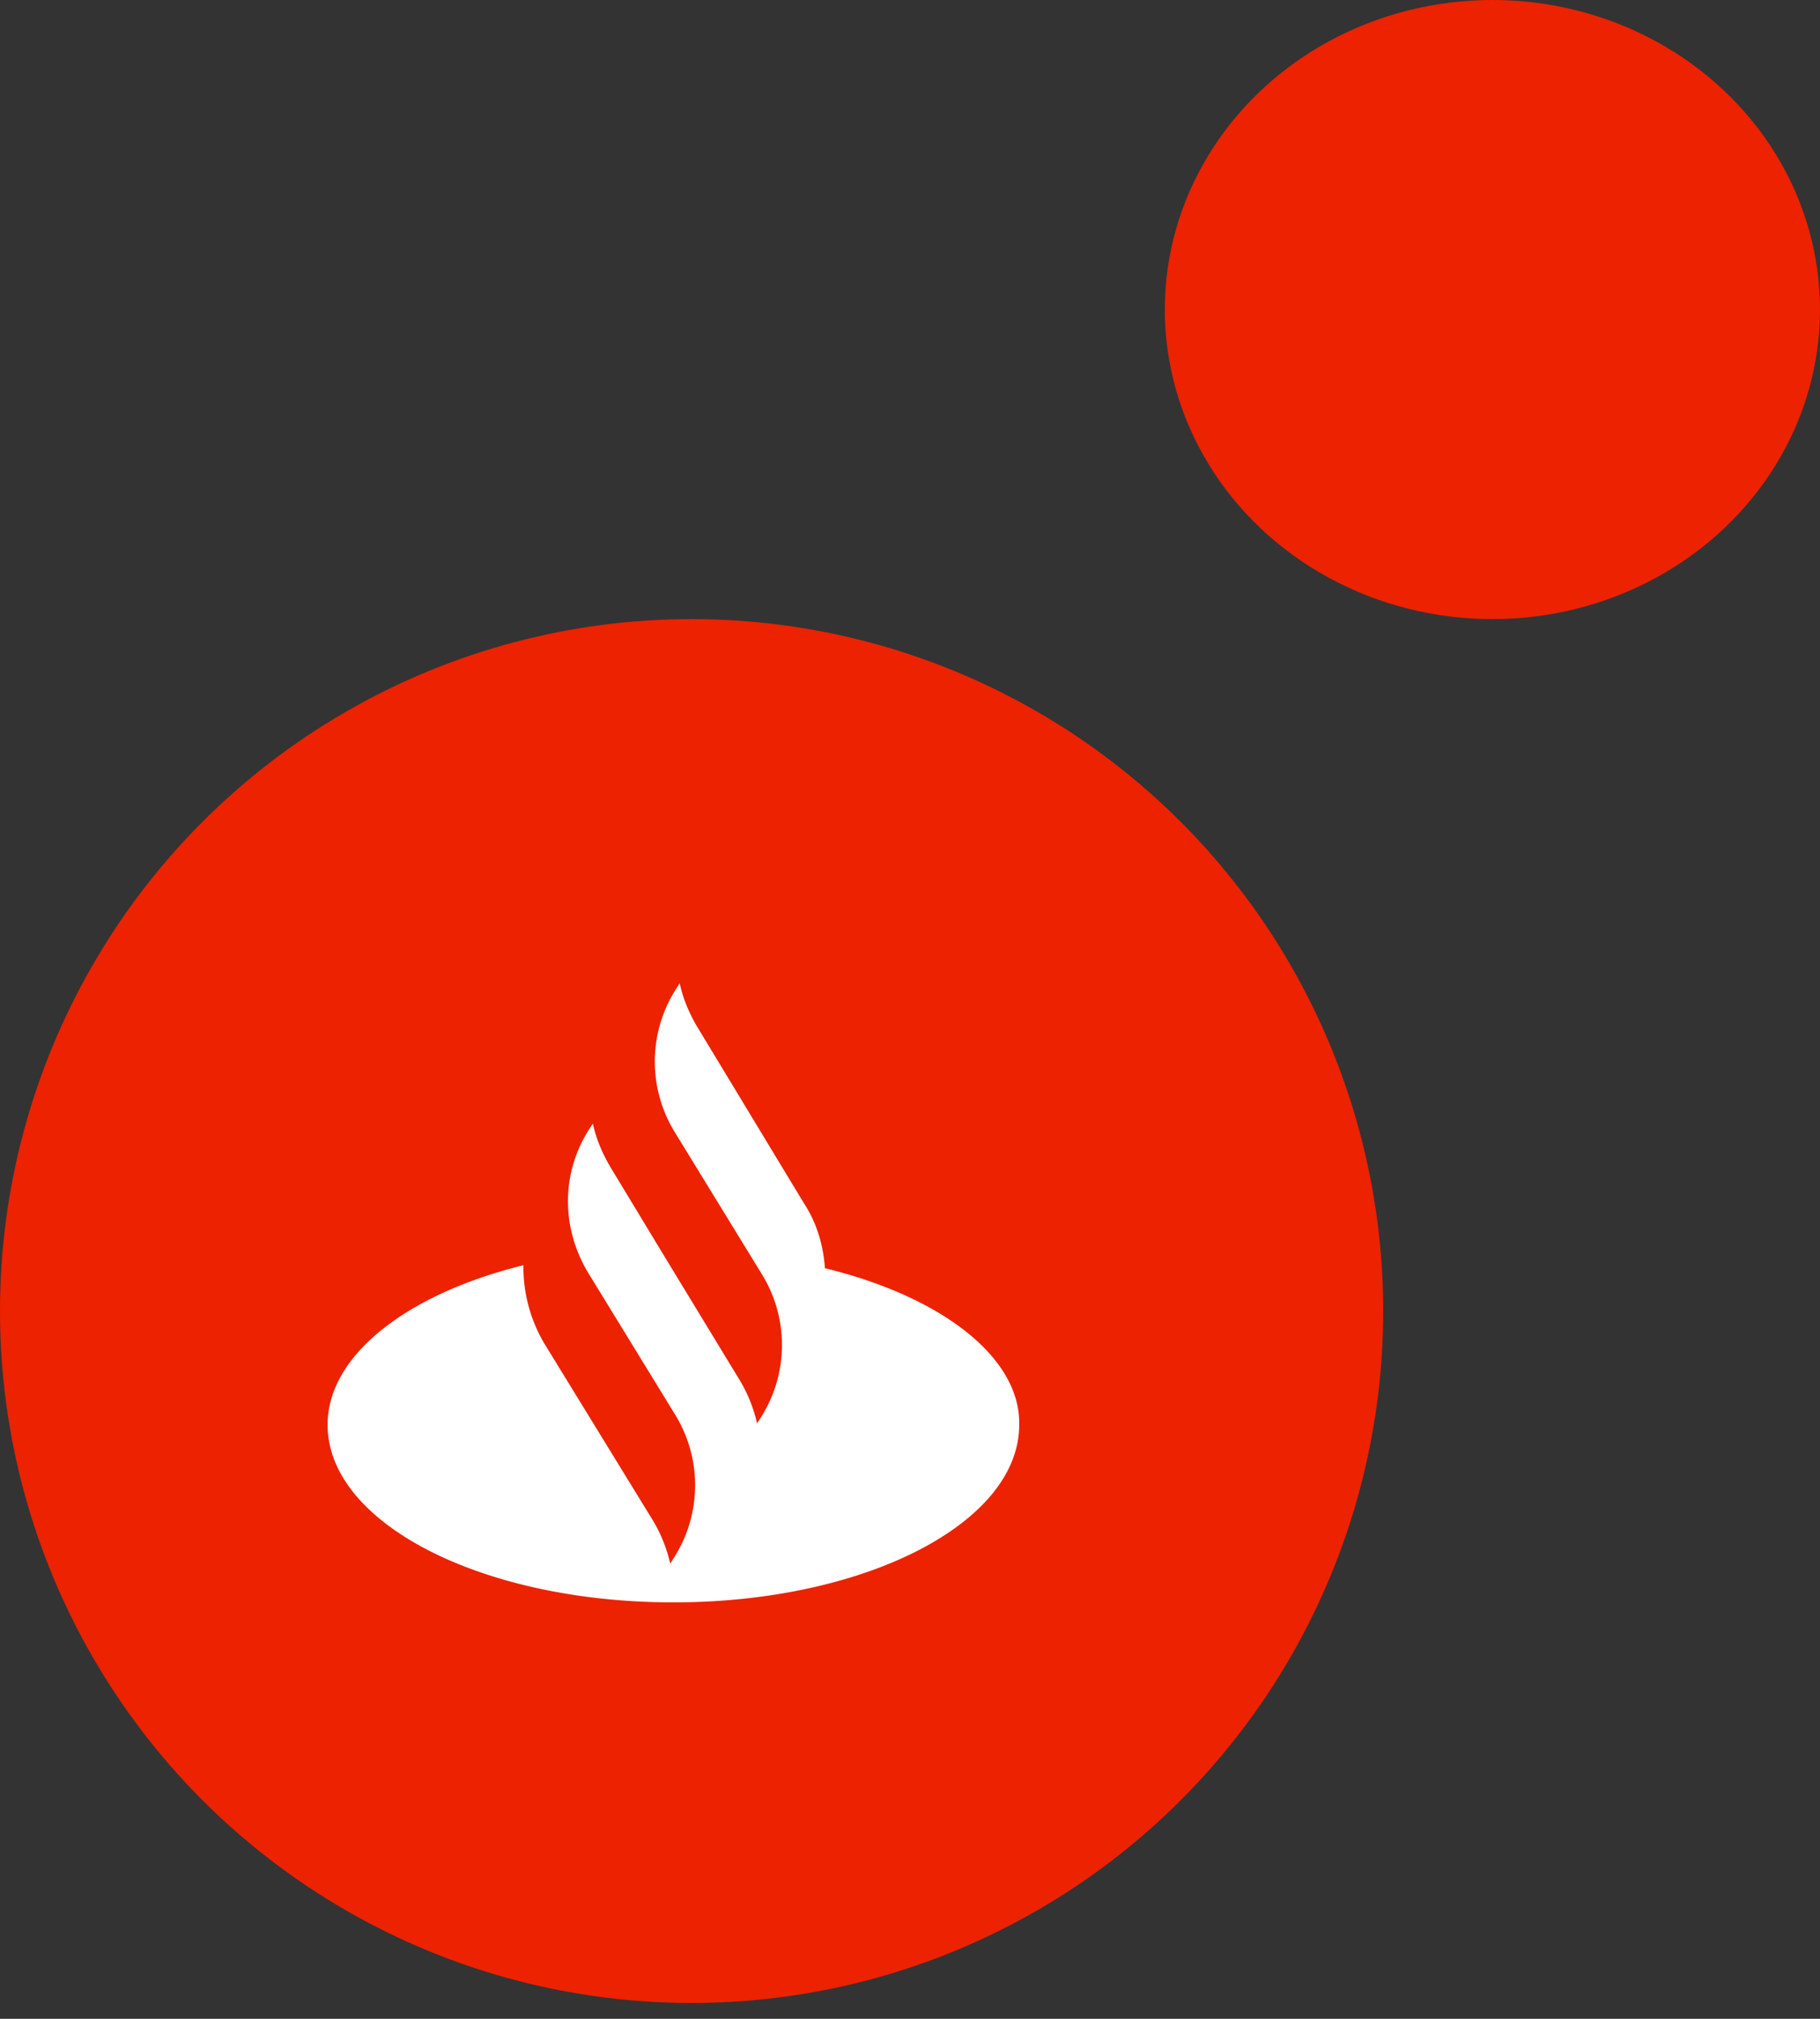 <svg xmlns="http://www.w3.org/2000/svg" width="46" height="51" viewBox="0 0 46 51">
    <rect x="0" y="0" width="46" height="51" fill="#333333" stroke="none"/>
    <g fill="none" fill-rule="evenodd">
        <circle cx="17.48" cy="33.12" r="17.48" fill="#EC2200"/>
        <ellipse cx="37.72" cy="7.82" fill="#EC2200" rx="8.28" ry="7.82"/>
        <path fill="#FFF" fill-rule="nonzero" d="M20.85 32.038c-.04-.565-.199-1.13-.518-1.62l-2.714-4.485c-.2-.34-.359-.716-.439-1.093l-.12.188a3.403 3.403 0 0 0 0 3.58l2.196 3.58a3.403 3.403 0 0 1 0 3.581l-.12.189a3.718 3.718 0 0 0-.44-1.093l-1.995-3.28-1.277-2.11c-.2-.339-.359-.716-.439-1.092l-.12.188c-.678 1.093-.678 2.45 0 3.58l2.196 3.58a3.403 3.403 0 0 1 0 3.58l-.12.19a3.718 3.718 0 0 0-.44-1.094l-2.753-4.484a3.806 3.806 0 0 1-.518-1.96c-2.914.716-4.949 2.261-4.949 4.032 0 2.488 3.91 4.485 8.74 4.485 4.828 0 8.74-1.997 8.74-4.485.04-1.696-1.956-3.24-4.91-3.957z"/>
    </g>
</svg>
